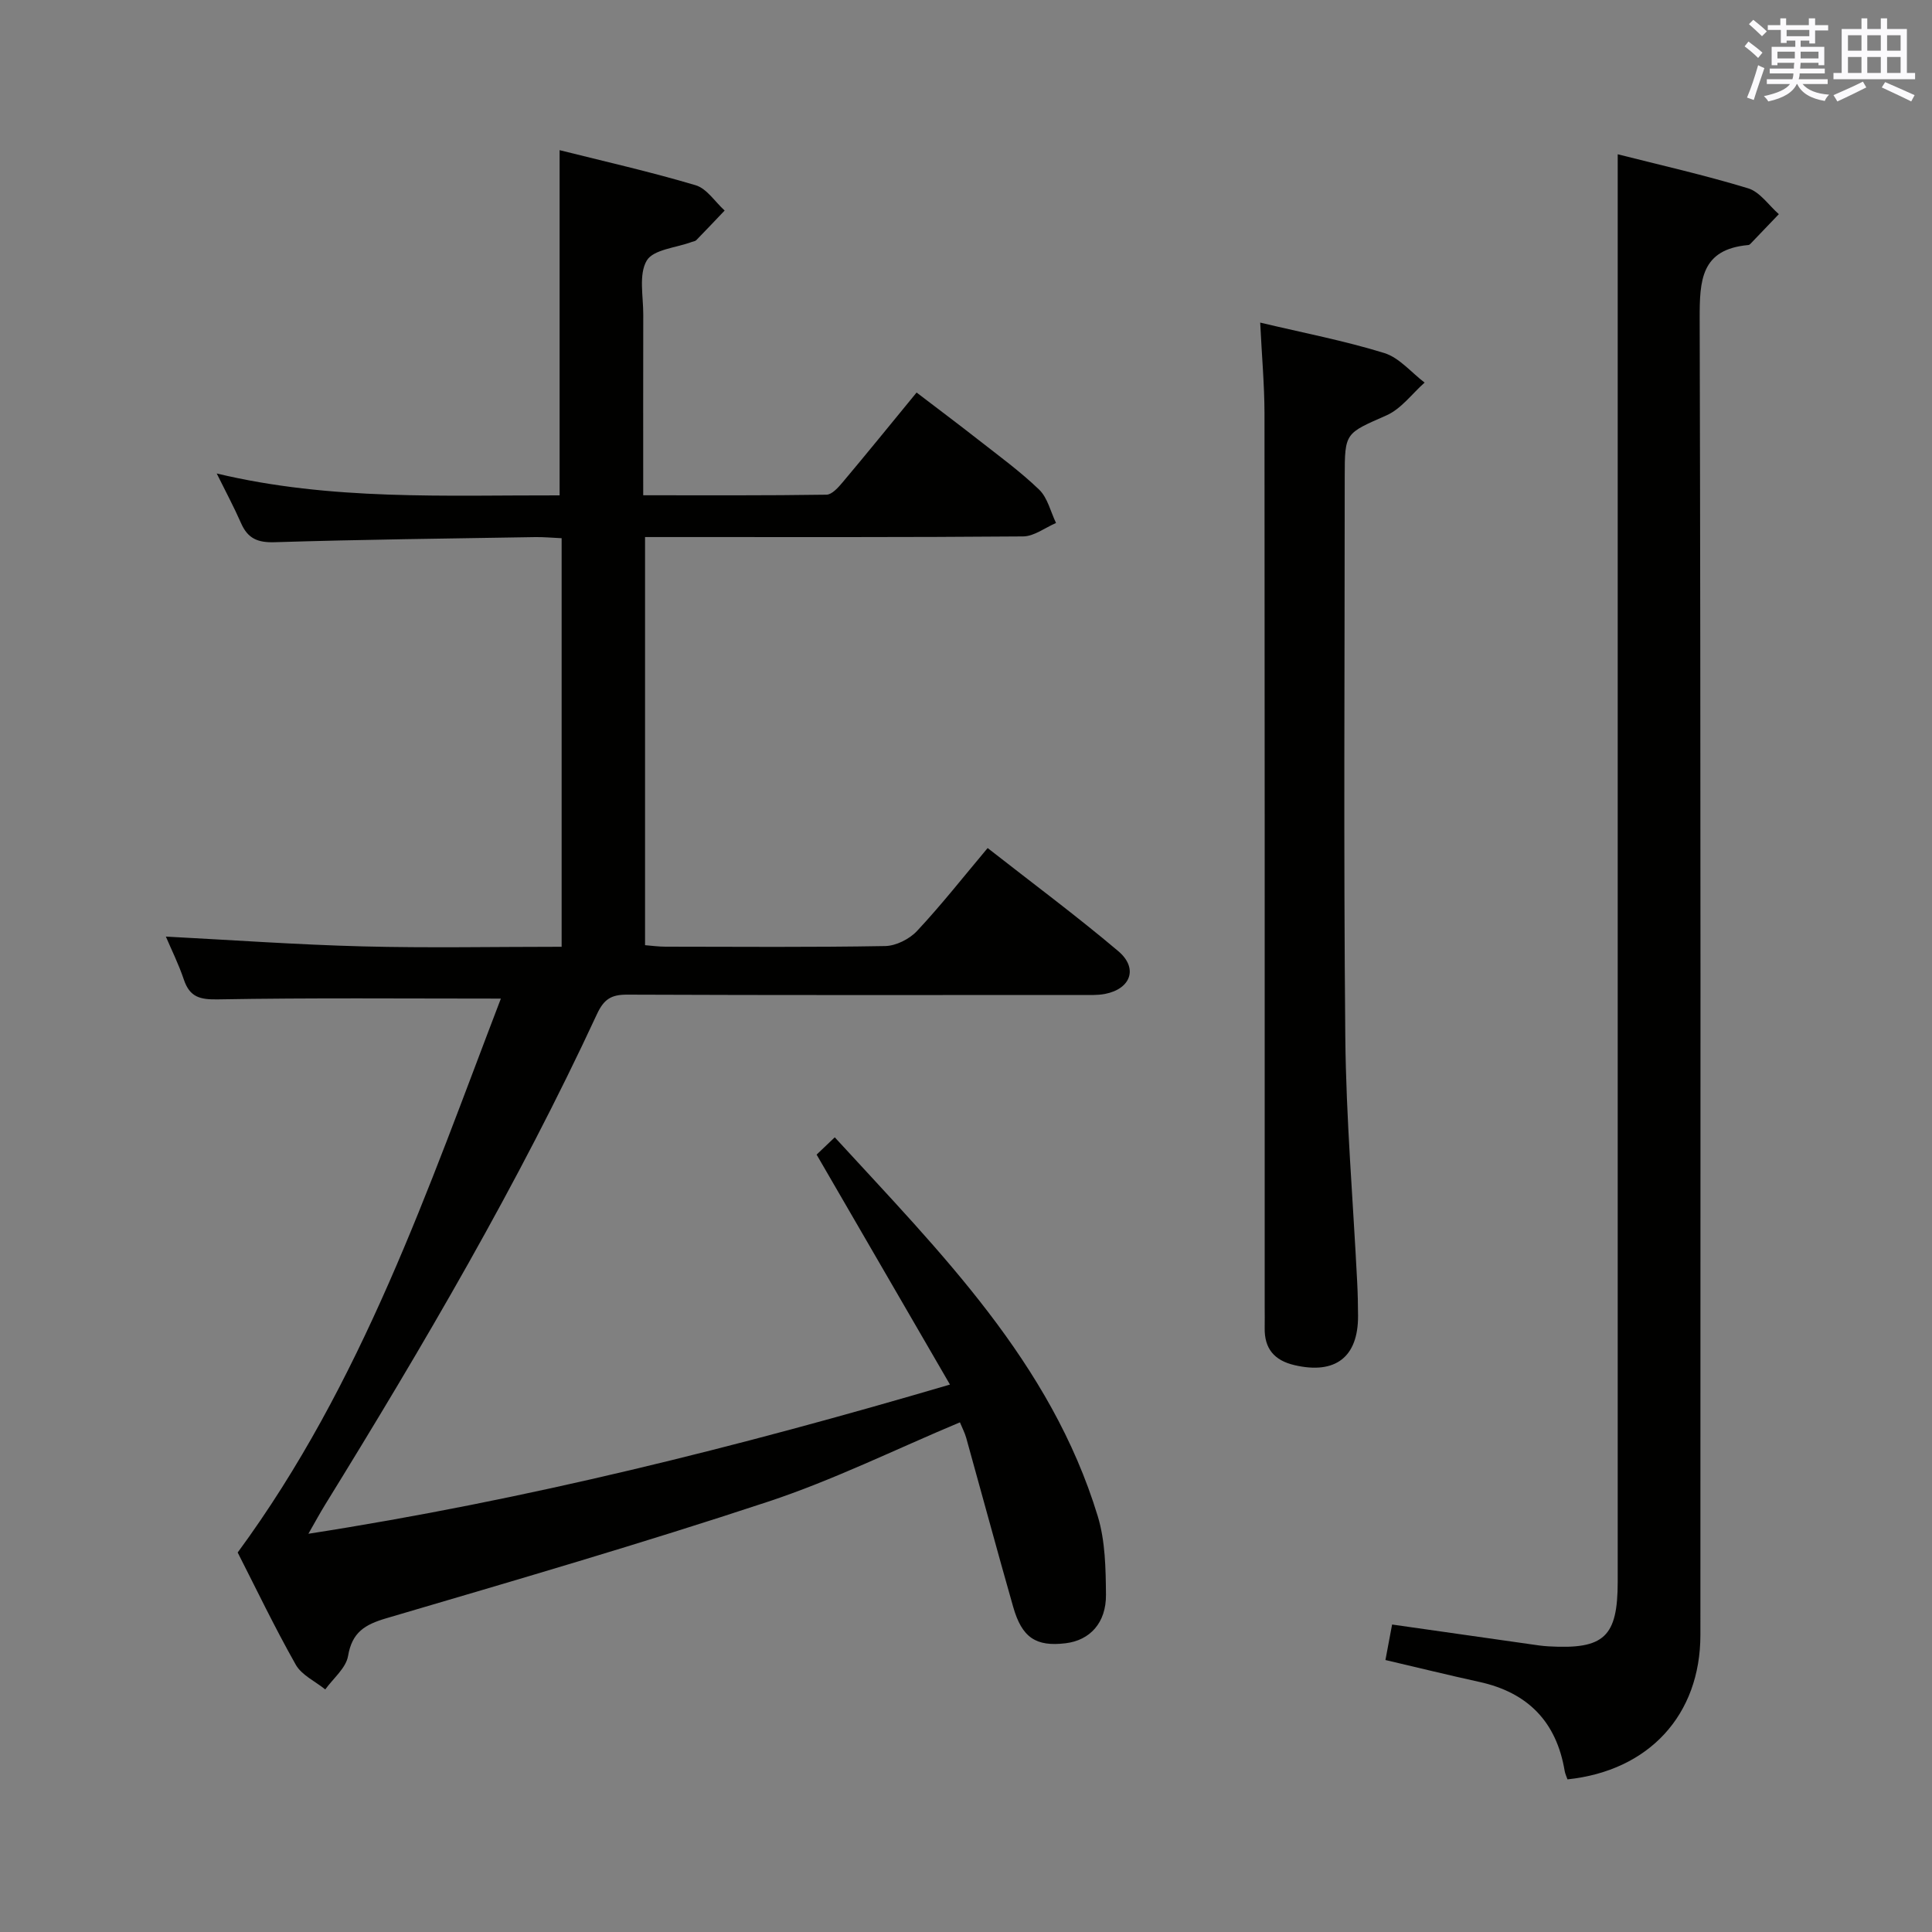 <svg enable-background="new 0 0 400 400" viewBox="0 0 400 400" xmlns="http://www.w3.org/2000/svg"><rect x="0" y="0" width="400" height="400" fill="#808080" stroke="none"/><g fill="#010100"><path d="m133.17 102.54c13.04 0 25.5.07 37.95-.12 1.14-.02 2.45-1.51 3.35-2.58 5.03-5.98 9.95-12.05 15.3-18.57 4.3 3.29 8.51 6.43 12.64 9.67 4.32 3.39 8.8 6.64 12.74 10.44 1.75 1.69 2.36 4.56 3.49 6.9-2.27.97-4.53 2.76-6.81 2.78-24.16.2-48.32.13-72.48.13-1.81 0-3.61 0-5.8 0v84.5c1.37.11 2.79.31 4.22.31 15.16.02 30.33.14 45.49-.13 2.25-.04 5.03-1.44 6.6-3.12 4.99-5.33 9.52-11.1 14.62-17.17 9.15 7.17 18.33 13.98 27.04 21.34 4.17 3.52 2.62 7.81-2.73 8.86-1.61.31-3.31.22-4.97.22-31.33.01-62.65.06-93.98-.07-3.3-.01-4.81.94-6.25 4.04-16.33 35.21-35.95 68.61-56.3 101.6-1.03 1.67-1.96 3.39-3.44 5.98 45.27-7.04 88.6-17.89 132.83-30.89-9.39-16.19-18.42-31.77-27.61-47.61.93-.89 2.12-2.02 3.76-3.58 21.83 23.81 44.74 46.55 54.45 78.45 1.56 5.12 1.65 10.82 1.7 16.25.05 5.85-3.35 9.45-8.37 10.05-6.13.74-9.03-1.15-10.85-7.56-3.32-11.63-6.46-23.3-9.71-34.95-.3-1.08-.85-2.1-1.31-3.23-13.39 5.61-26.26 11.98-39.76 16.44-26.14 8.65-52.6 16.35-79.02 24.13-4.44 1.31-7.07 2.9-7.9 7.81-.43 2.5-3.07 4.63-4.72 6.92-2.08-1.69-4.89-2.96-6.11-5.13-4.41-7.8-8.29-15.91-12.02-23.22 25.82-35.13 39.4-75.29 54.49-114.68-19.97 0-39.26-.18-58.53.16-3.75.07-5.87-.44-7.1-4.08-1.09-3.24-2.63-6.33-3.73-8.92 13.63.71 27.18 1.68 40.73 2.03 13.63.35 27.27.08 41.21.08 0-28.31 0-56.22 0-84.59-1.97-.09-3.74-.26-5.5-.23-17.97.3-35.95.5-53.92 1.06-3.54.11-5.57-.79-6.95-3.94-1.46-3.32-3.18-6.53-5.04-10.29 23.67 5.66 47.28 4.48 70.99 4.53 0-23.85 0-47.35 0-71.47 9.13 2.29 18.74 4.46 28.16 7.26 2.32.69 4.02 3.44 6.01 5.24-1.95 2.05-3.9 4.11-5.87 6.13-.21.22-.61.26-.92.37-3.24 1.21-7.97 1.55-9.34 3.86-1.7 2.88-.7 7.41-.72 11.22-.03 12.15-.01 24.31-.01 37.37z"/><path d="m334.93 31.94c8.74 2.22 17.97 4.3 27 7.05 2.44.74 4.26 3.51 6.36 5.35-1.96 2.05-3.91 4.1-5.88 6.14-.11.12-.28.24-.43.25-9.84.88-10.1 7.32-10.08 15.33.24 90.81.16 181.61.15 272.42 0 16.56-10.62 28.14-27.52 29.92-.19-.55-.47-1.13-.58-1.74-1.7-10.18-7.62-16.24-17.67-18.44-6.44-1.41-12.85-2.99-19.44-4.53.49-2.59.91-4.84 1.38-7.35 9.53 1.36 18.99 2.71 28.44 4.05 1.32.19 2.64.4 3.96.47 11.53.66 14.31-1.96 14.31-13.42 0-91.47 0-182.95 0-274.42 0-6.79 0-13.57 0-21.08z"/><path d="m260.91 66.79c8.99 2.14 17.47 3.76 25.68 6.3 3.12.96 5.59 4.02 8.36 6.12-2.6 2.31-4.85 5.44-7.88 6.78-8.53 3.78-8.66 3.49-8.66 12.76 0 38.64-.25 77.29.12 115.92.16 16.93 1.61 33.84 2.46 50.76.12 2.33.17 4.66.18 6.99.04 8.57-4.71 12.19-13.15 10.22-4.21-.98-6.27-3.44-6.18-7.74.03-1.5 0-3 0-4.5 0-61.63.02-123.25-.04-184.88-.02-5.96-.56-11.91-.89-18.73z"/></g><path d="m361.2 9.6.8-1c.9.7 1.9 1.4 2.9 2.3l-.9 1.1c-1-1-2-1.8-2.8-2.4zm.5 10.6c.9-2.1 1.6-4.3 2.3-6.7.4.2.8.4 1.3.6-.7 2.1-1.5 4.3-2.2 6.6zm.4-15.2.9-.9c1 .8 2 1.6 2.8 2.4l-1 1c-.9-.9-1.8-1.7-2.7-2.5zm12.5-1.2h1.2v1.4h2.7v1.1h-2.7v2.7h-1.2v-.6h-1.8v1.3h4.9v3.8h-1.2v-.5h-3.7c0 .4-.1.9-.1 1.2h5.1v1h-5.2c0 .5-.1.9-.2 1.2h6v1h-5.2c1.1 1.3 2.9 2 5.5 2.2-.4.4-.7.8-.9 1.3-2.9-.5-4.8-1.6-5.7-3.5h-.1c-.8 1.7-2.7 2.9-5.9 3.6-.2-.4-.6-.8-.9-1.1 2.8-.6 4.6-1.4 5.4-2.5h-4.8v-1h5.3c.1-.3.2-.7.2-1.2h-4.9v-1h5c0-.4 0-.8.1-1.2h-3.5v.5h-1.2v-3.8h4.9v-1.3h-1.8v.5h-1.2v-2.7h-2.7v-1h2.6v-1.4h1.2v1.4h4.7v-1.4zm-6.6 8.3h3.6c0-.4 0-.9 0-1.4h-3.6zm1.9-4.6h4.7v-1.3h-4.7zm6.6 3.2h-3.7v1.4h3.7z" fill="#fbfafc"/><path d="m385.3 3.8h1.3v2.2h2.8v-2.2h1.3v2.2h4.1v9.1h1.7v1.3h-16.9v-1.3h1.7v-9.1h4.1v-2.2zm.4 13.1.7 1.2c-1.8.9-3.8 1.9-6 2.9-.2-.4-.5-.8-.8-1.3 2.3-1 4.3-1.9 6.1-2.8zm-3.1-6.4h2.8v-3.2h-2.8zm0 4.6h2.8v-3.3h-2.8zm4-4.6h2.8v-3.2h-2.8zm0 4.6h2.8v-3.3h-2.8zm3.7 1.9c2.1.9 4.1 1.8 6.1 2.7l-.7 1.3c-2.2-1.1-4.2-2-6.1-2.9zm3.2-9.7h-2.8v3.2h2.8zm-2.8 7.8h2.8v-3.3h-2.8z" fill="#fbfafc"/></svg>